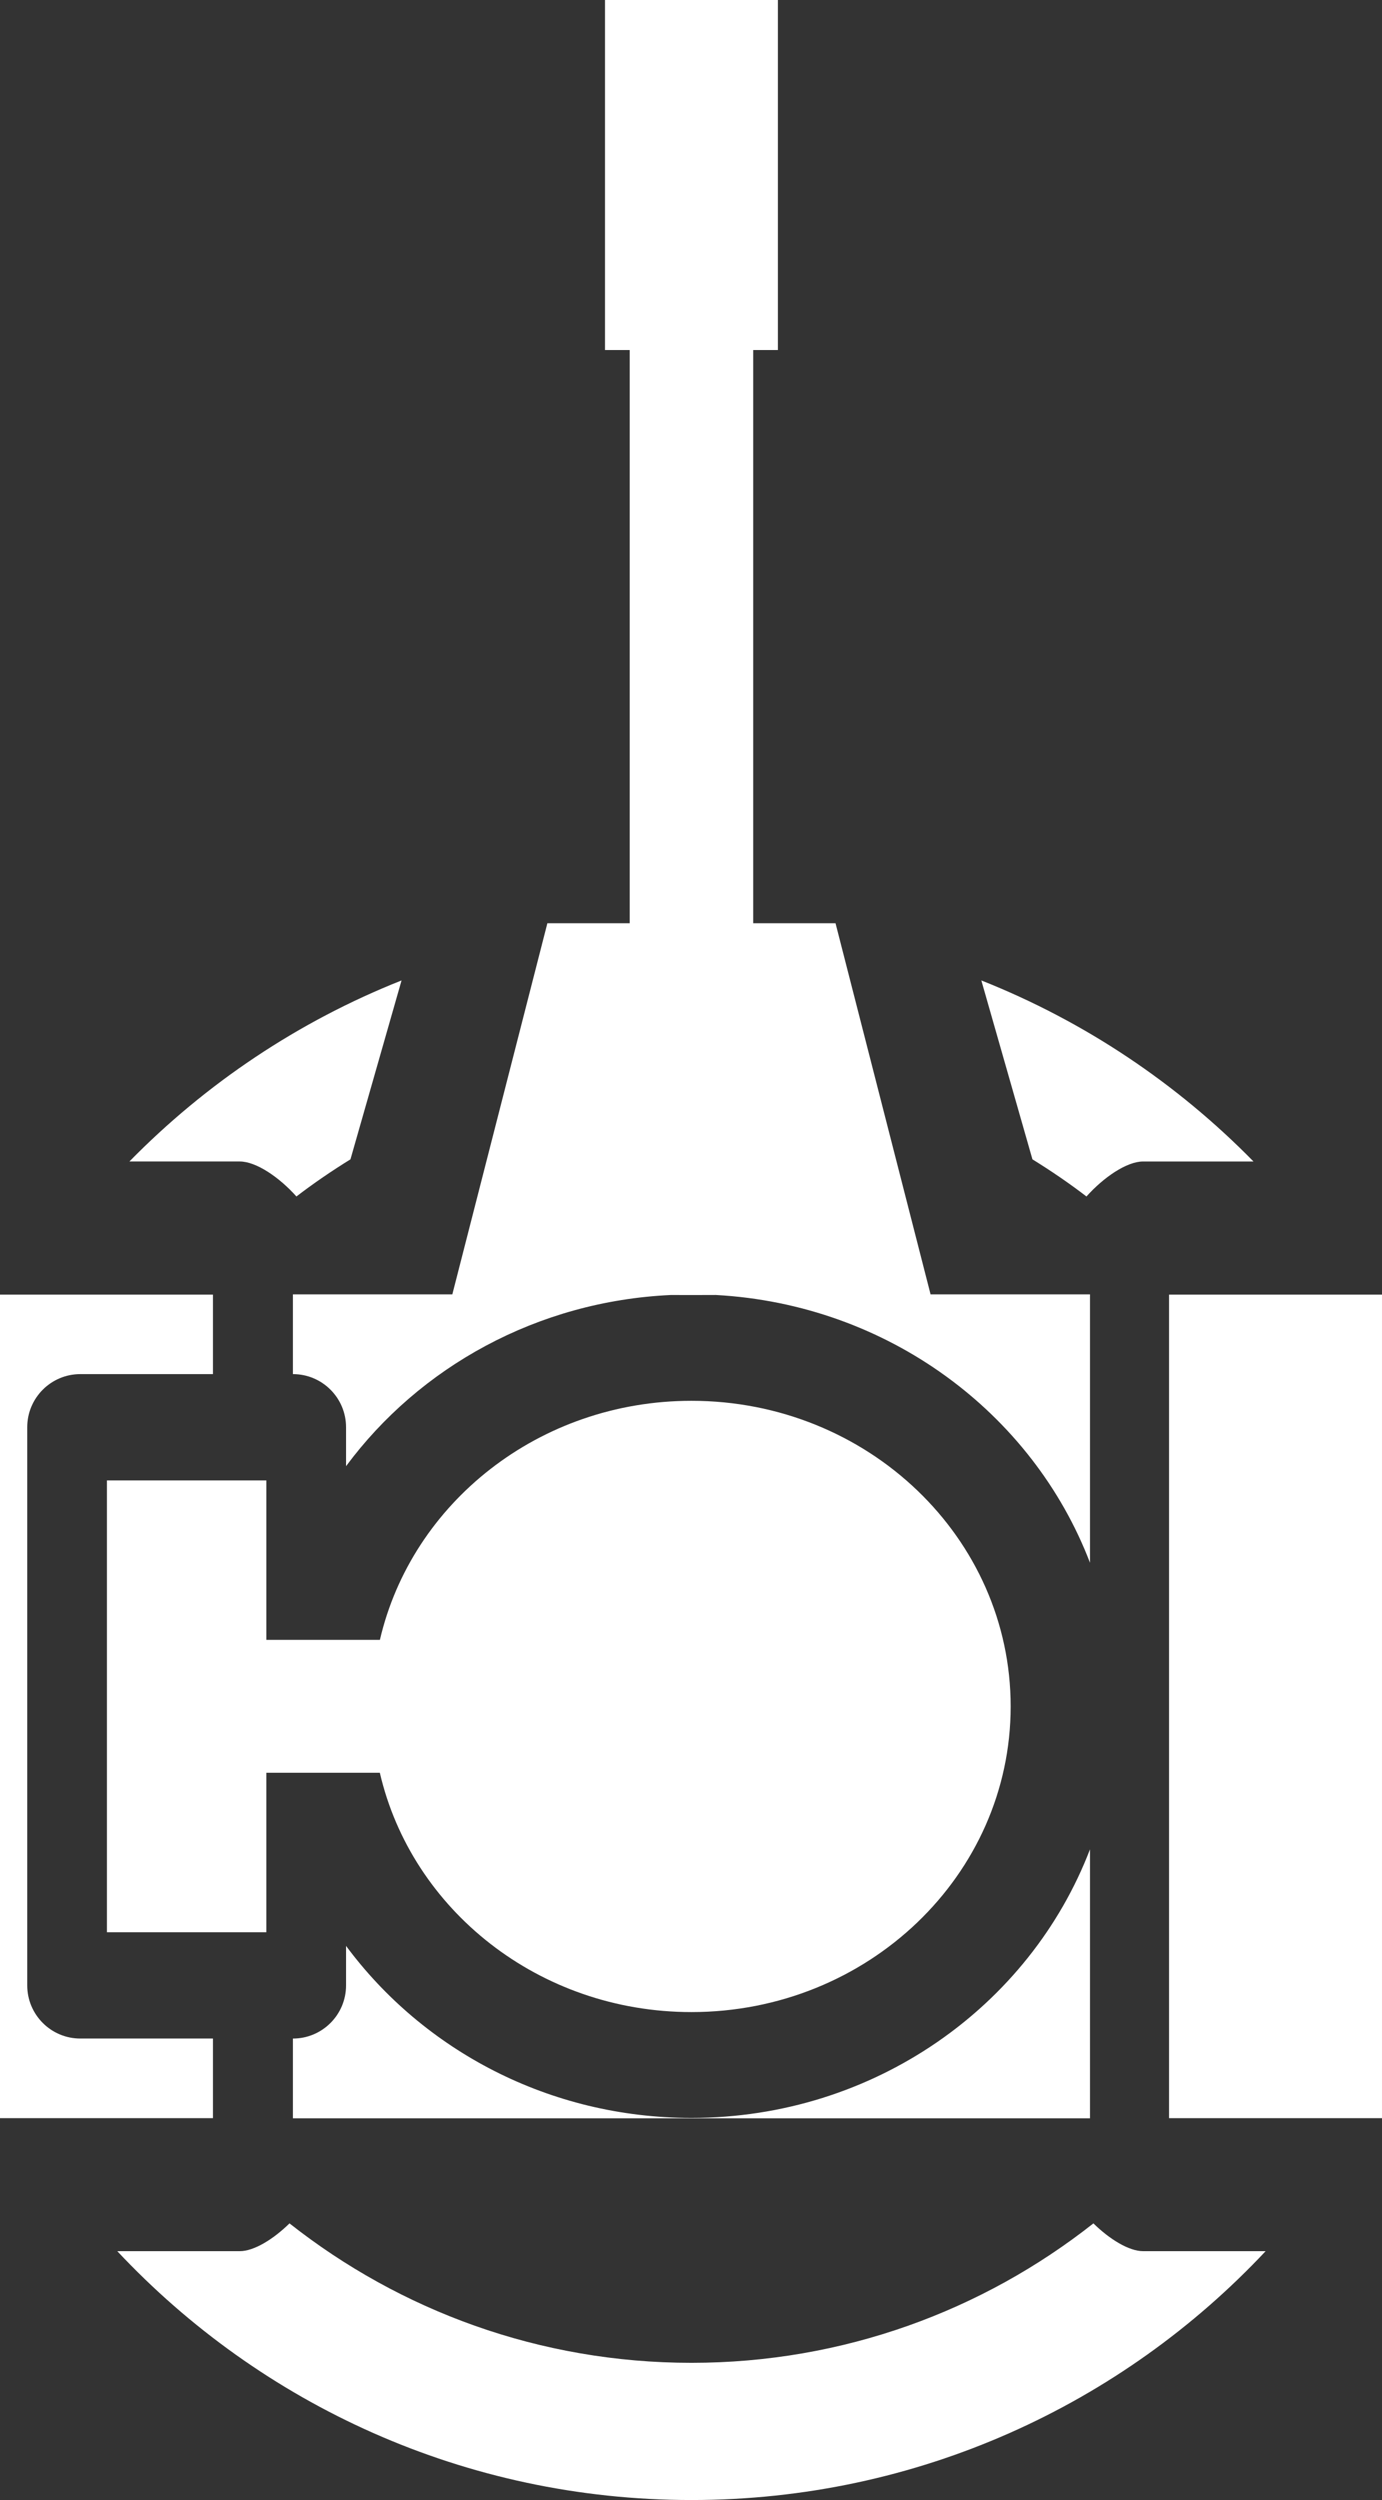 <?xml version="1.0" encoding="UTF-8"?>
<!-- Generator: Adobe Illustrator 17.0.0, SVG Export Plug-In . SVG Version: 6.00 Build 0)  -->
<!DOCTYPE svg PUBLIC "-//W3C//DTD SVG 1.1//EN" "http://www.w3.org/Graphics/SVG/1.1/DTD/svg11.dtd">
<svg version="1.1" id="Lager_1" xmlns="http://www.w3.org/2000/svg" xmlns:xlink="http://www.w3.org/1999/xlink" x="0px" y="0px" width="176.95px" height="320px" viewBox="0 0 176.95 320" enable-background="new 0 0 176.95 320" xml:space="preserve">
<rect x="0" y="0" width="176.95" height="320" fill="#333333" stroke="none"/>
<g>
	<path fill="#FFFFFF" d="M139.999,284.59c-14.164,11.167-32.03,17.849-51.466,17.849c-19.437,0-37.302-6.682-51.466-17.849   c-2.055,2.013-4.53,3.556-6.366,3.556H15.015C33.402,307.749,59.535,320,88.533,320c28.997,0,55.13-12.251,73.517-31.854h-15.685   C144.529,288.146,142.053,286.603,139.999,284.59z"/>
	<path fill="#FFFFFF" d="M139.11,153.148c2.188-2.447,5.145-4.479,7.254-4.479h14.131c-9.785-9.981-21.63-17.933-34.845-23.174   l6.543,22.9C134.578,149.87,136.893,151.447,139.11,153.148z"/>
	<path fill="#FFFFFF" d="M37.954,153.147c2.218-1.7,4.532-3.278,6.917-4.752l6.543-22.9c-13.214,5.241-25.059,13.193-34.845,23.173   H30.7C32.809,148.668,35.766,150.7,37.954,153.147z"/>
	<rect x="149.683" y="165.711" fill="#FFFFFF" width="27.266" height="105.411"/>
	<path fill="#FFFFFF" d="M27.267,260.93H10.289c-3.757,0.001-6.803-3.046-6.803-6.803v-71.44c0-3.758,3.046-6.804,6.803-6.804   h16.978v-10.172H0v105.411h27.267V260.93z"/>
	<path fill="#FFFFFF" d="M139.561,236.713c-7.691,20.07-27.633,34.375-51.029,34.375c-18.227,0-34.348-8.69-44.224-22.016v5.056   c0,3.757-3.046,6.804-6.804,6.804v10.206h102.057V236.713z"/>
	<path fill="#FFFFFF" d="M37.504,175.884c3.757,0,6.804,3.046,6.804,6.804v4.981c9.396-12.679,24.458-21.12,41.596-21.912   l2.629,0.007l3.12-0.009c22.034,1.208,40.562,15.102,47.908,34.274v-34.351h-20.412l-12.169-47.502H96.439V44.802h3.163V0H77.464   v44.802h3.163v73.374H70.085l-12.169,47.502H37.504V175.884z"/>
	<path fill="#FFFFFF" d="M13.691,189.491v57.832h20.411v-20.411h14.533c4.053,17.522,20.371,30.631,39.897,30.631   c22.573,0,40.873-17.515,40.873-39.121s-18.299-39.121-40.872-39.121c-19.515,0-35.826,13.094-39.89,30.601h-14.54v-20.411H13.691z   "/>
</g>
</svg>